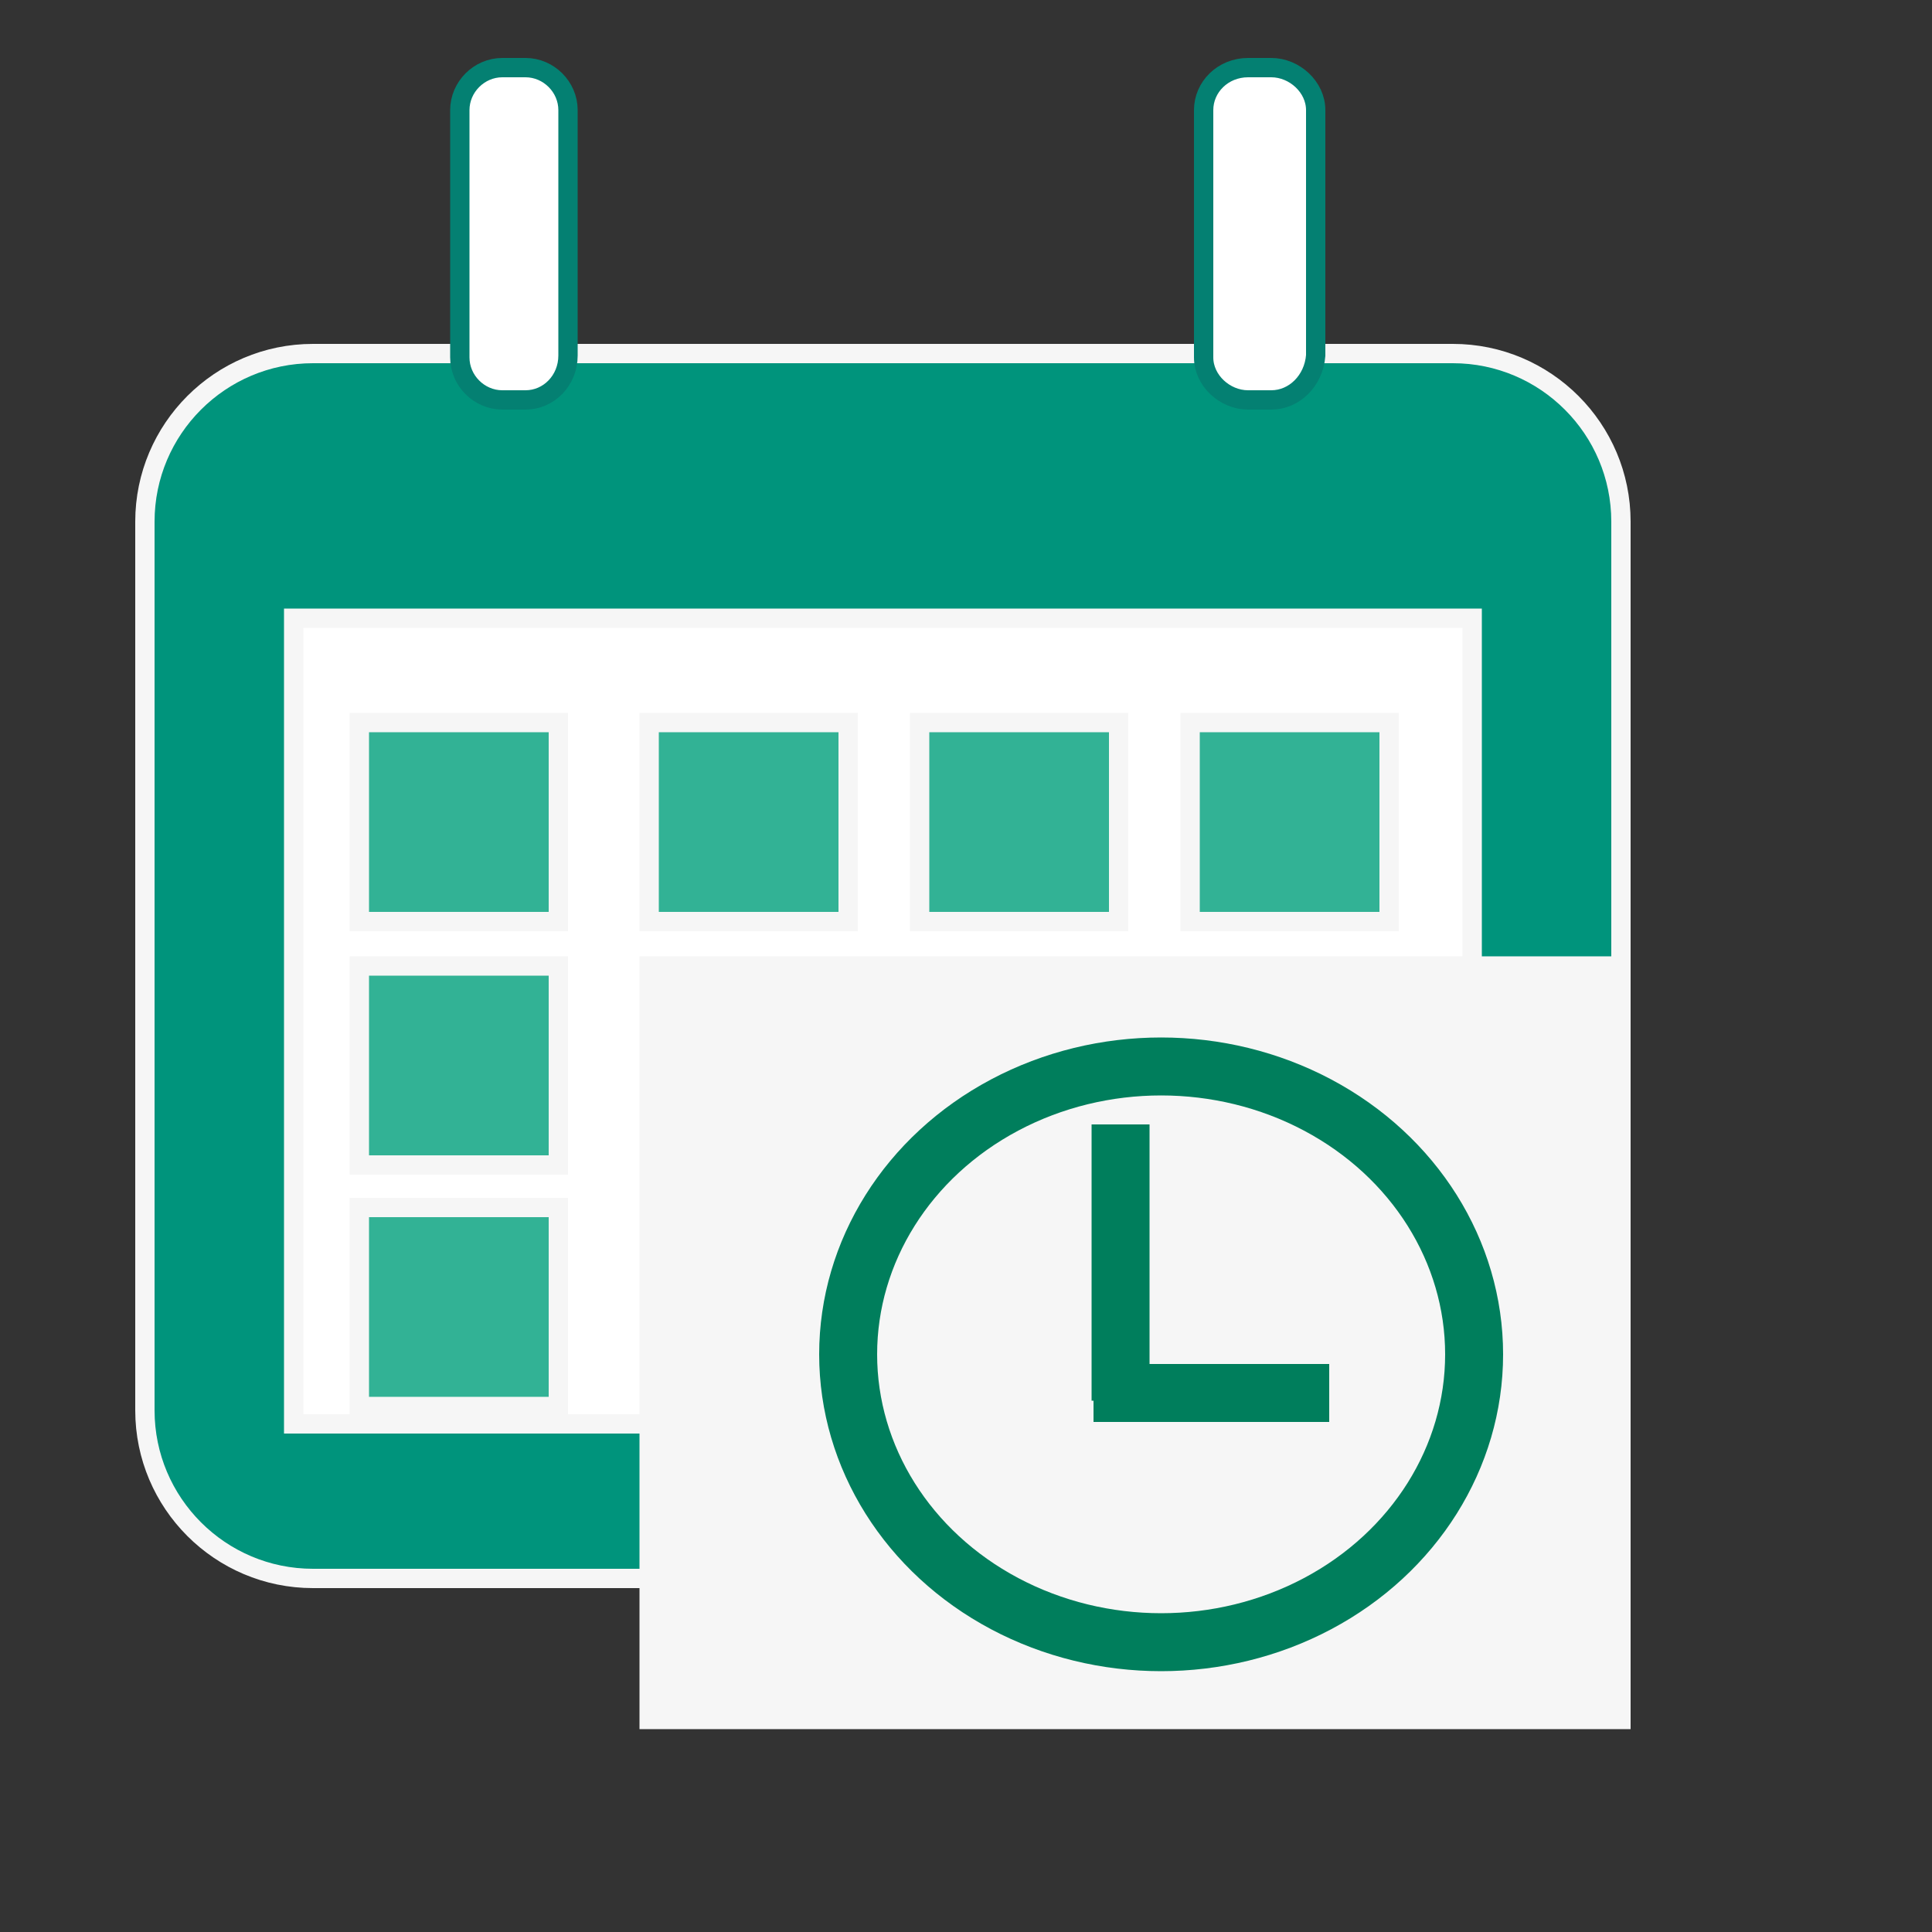 <?xml version="1.0" encoding="utf-8"?>
<!-- Generator: Adobe Illustrator 19.2.1, SVG Export Plug-In . SVG Version: 6.00 Build 0)  -->
<svg version="1.1" id="Capa_1" xmlns="http://www.w3.org/2000/svg" xmlns:xlink="http://www.w3.org/1999/xlink" x="0px" y="0px"
	 viewBox="0 0 100 100" style="enable-background:new 0 0 100 100;" xml:space="preserve">
<rect x="0" y="0" width="100" height="100" fill="#333333" stroke="none"/>
<style type="text/css">
	.st0{fill:#00947C;stroke:#F6F6F6;stroke-miterlimit:10;}
	.st1{fill:#FFFFFF;stroke:#F6F6F6;stroke-miterlimit:10;}
	.st2{fill:#32B295;stroke:#F6F6F6;stroke-miterlimit:10;}
	.st3{fill:#F6F6F6;stroke:#F6F6F6;stroke-miterlimit:10;}
	.st4{fill:#F6F6F6;stroke:#007E5C;stroke-width:3;stroke-miterlimit:10;}
	.st5{fill:none;stroke:#007E5C;stroke-width:3;stroke-miterlimit:10;}
	.st6{fill:#FFFFFF;stroke:#048072;stroke-miterlimit:10;}
</style>
<path class="st0" d="M75.2,81.7h-59c-4.8,0-8.7-3.9-8.7-8.7V27c0-4.8,3.9-8.7,8.7-8.7h59c4.8,0,8.7,3.9,8.7,8.7v46
	C83.9,77.8,80,81.7,75.2,81.7z"/>
<rect x="15.2" y="32" class="st1" width="61" height="41.7"/>
<rect x="18.6" y="37.4" class="st2" width="10.3" height="10.3"/>
<rect x="18.6" y="62.5" class="st2" width="10.3" height="10.3"/>
<rect x="18.6" y="50" class="st2" width="10.3" height="10.3"/>
<rect x="33.6" y="37.4" class="st2" width="10.3" height="10.3"/>
<rect x="47.6" y="37.4" class="st2" width="10.3" height="10.3"/>
<rect x="61.6" y="37.4" class="st2" width="10.3" height="10.3"/>
<rect x="33.6" y="50" class="st3" width="50.3" height="39"/>
<ellipse class="st4" cx="60.1" cy="70.1" rx="16.2" ry="14.9"/>
<line class="st5" x1="58" y1="58.2" x2="58" y2="72.5"/>
<line class="st5" x1="56.6" y1="72.1" x2="68.8" y2="72.1"/>
<path class="st6" d="M65.8,20.7h-1.2c-1.2,0-2.3-1-2.3-2.2V5.7c0-1.2,1-2.2,2.3-2.2h1.2c1.2,0,2.3,1,2.3,2.2v12.7
	C68,19.7,67,20.7,65.8,20.7z"/>
<path class="st6" d="M27.2,20.7H26c-1.2,0-2.2-1-2.2-2.2V5.7c0-1.2,1-2.2,2.2-2.2h1.2c1.2,0,2.2,1,2.2,2.2v12.7
	C29.4,19.7,28.4,20.7,27.2,20.7z"/>
</svg>
